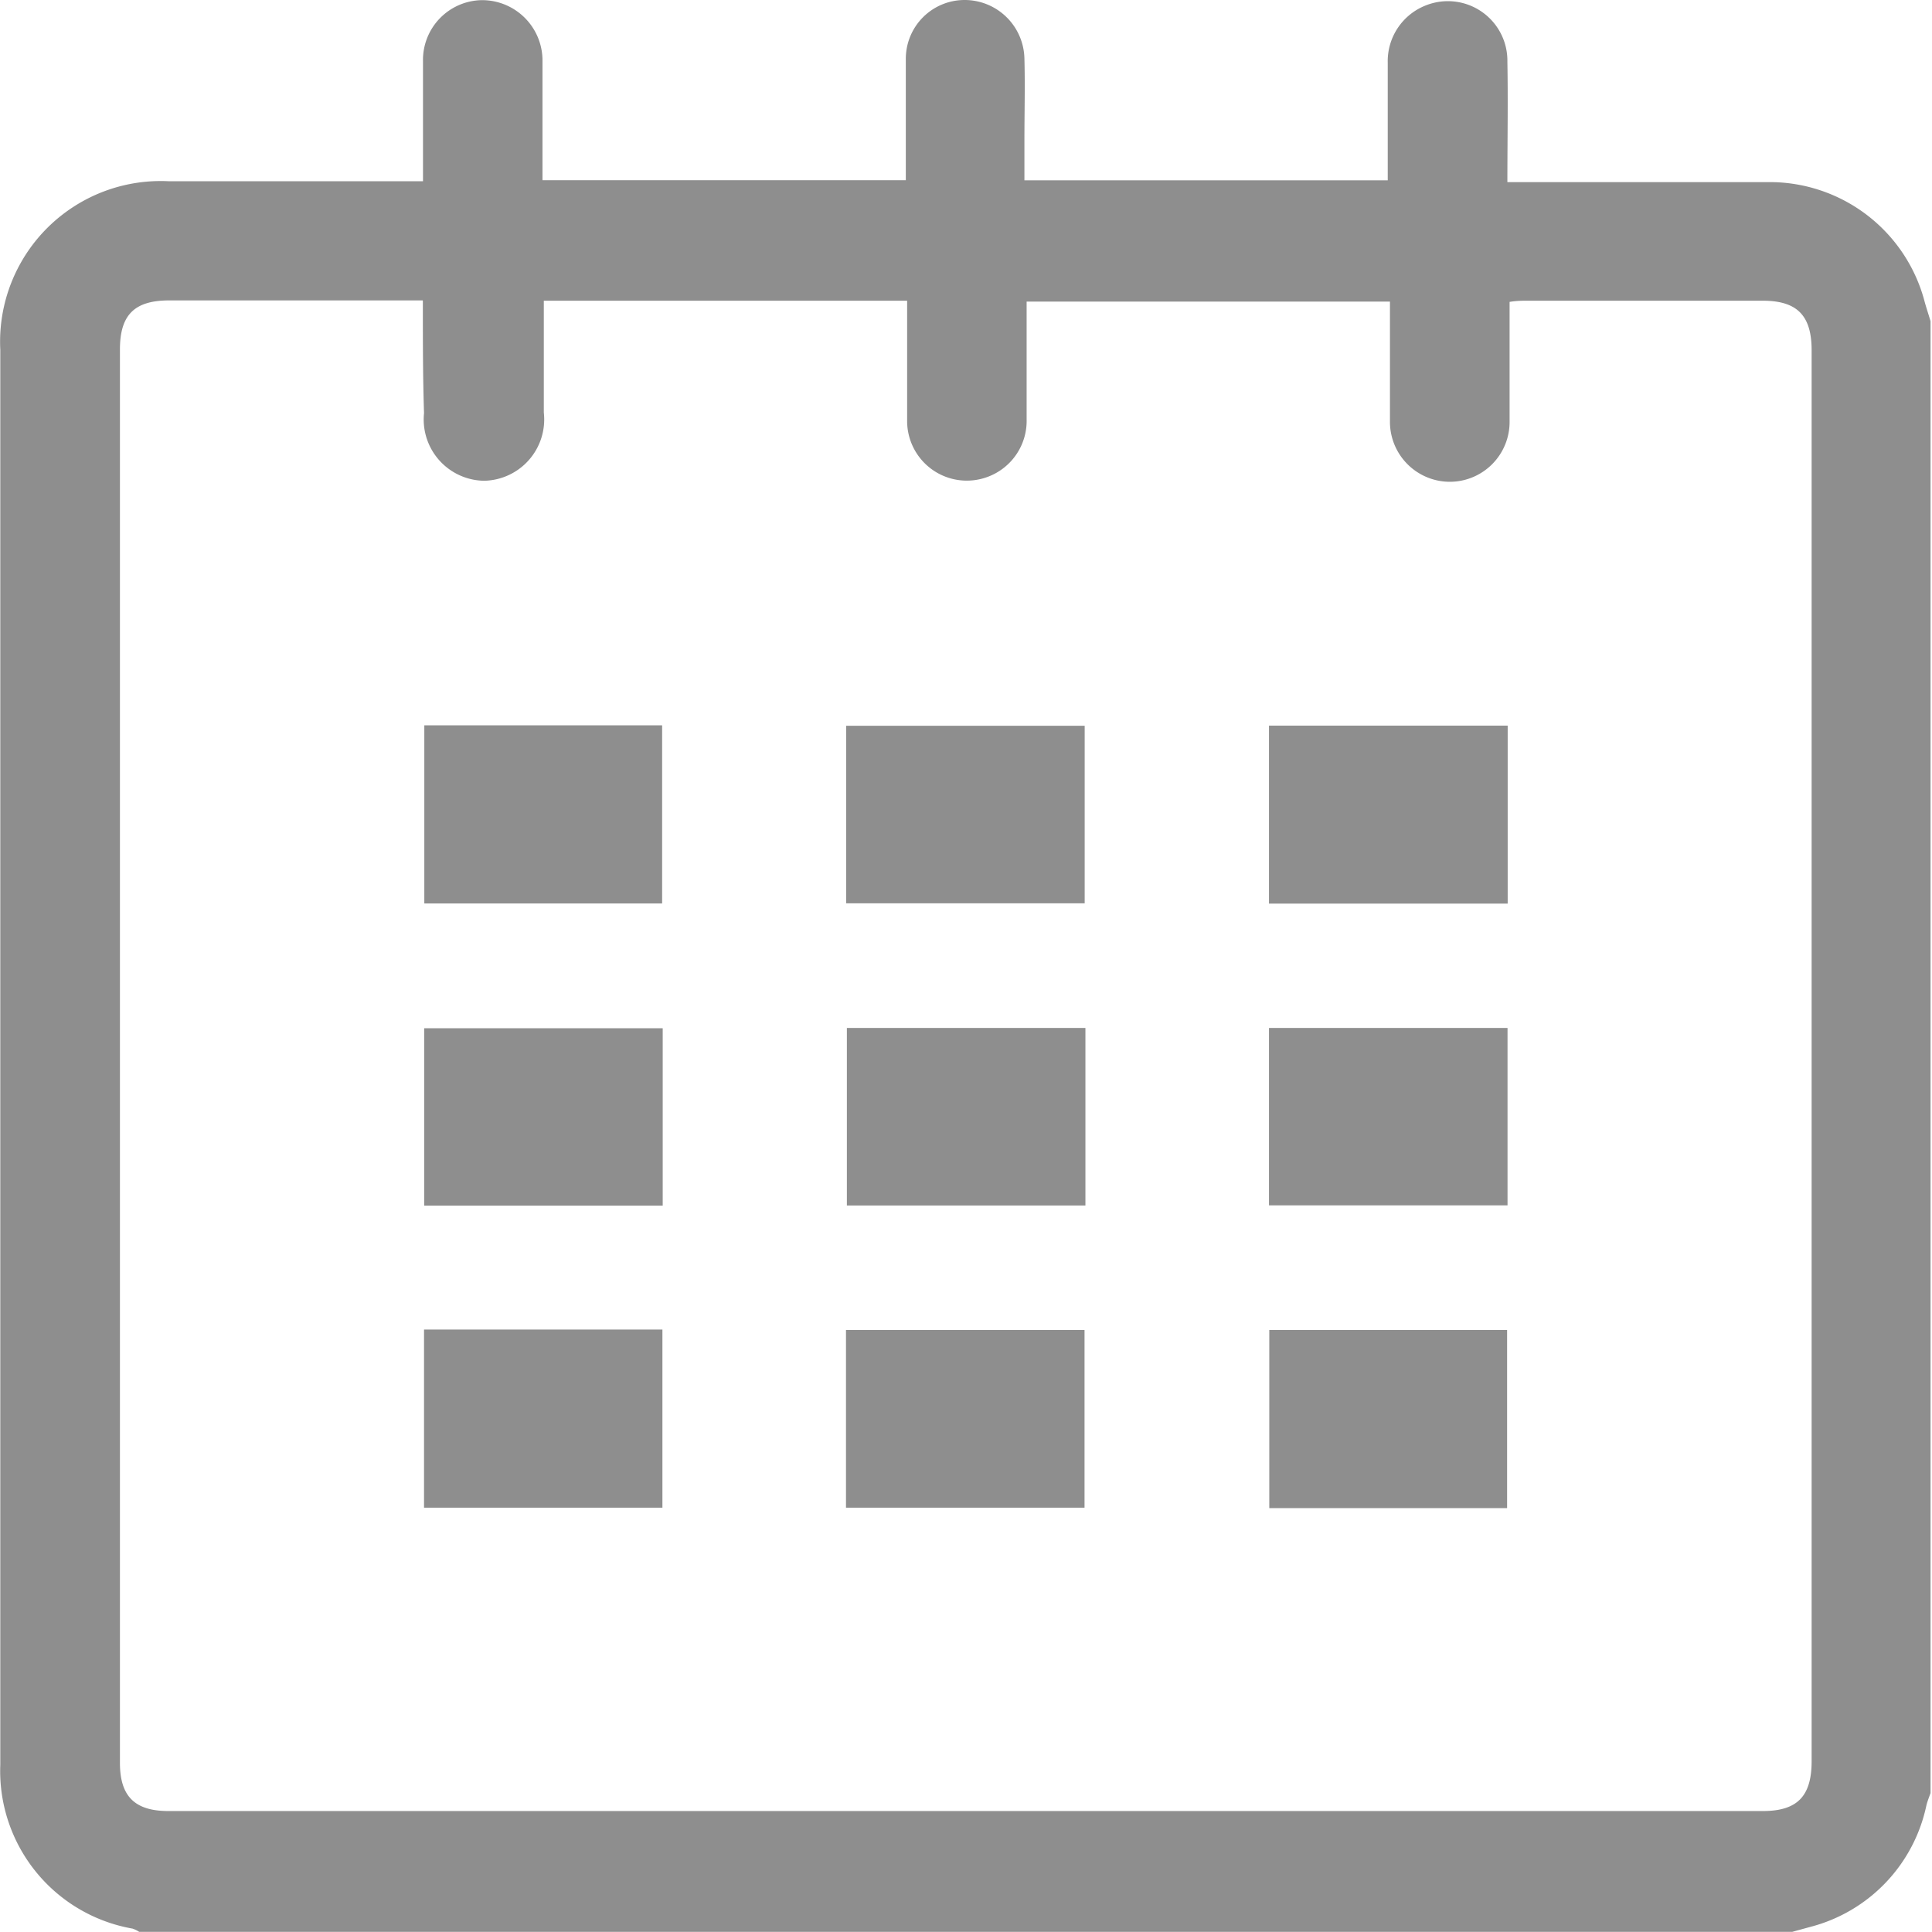 <svg xmlns="http://www.w3.org/2000/svg" width="13.145" height="13.144" viewBox="0 0 13.145 13.144">
  <g id="HJFKpc.tif" transform="translate(1909.677 1315.232)">
    <g id="Group_157" data-name="Group 157" transform="translate(-1909.677 -1315.232)">
      <path id="Path_59" data-name="Path 59" d="M-1897.483-1302.088h-11.247a.2.2,0,0,0-.045-.022,1.089,1.089,0,0,1-.9-1.116q0-4.814,0-9.626a1.093,1.093,0,0,1,1.144-1.147h1.732c0-.286,0-.551,0-.816a.407.407,0,0,1,.4-.416.411.411,0,0,1,.413.418c0,.055,0,.111,0,.167v.64h2.472c0-.28,0-.553,0-.826a.4.4,0,0,1,.4-.4.407.407,0,0,1,.407.4c.005.184,0,.368,0,.552v.275h2.472c0-.275,0-.539,0-.8a.407.407,0,0,1,.261-.391.405.405,0,0,1,.553.385c.005.268,0,.537,0,.818h.15c.543,0,1.087,0,1.63,0a1.09,1.09,0,0,1,1.059.814c.012.044.027.088.04.132v10.015c-.01.028-.021.055-.028.083a1.085,1.085,0,0,1-.789.827Zm-9.318-11.1h-1.725c-.238,0-.335.1-.335.334v9.616c0,.227.1.328.33.328h10.848c.234,0,.332-.1.332-.339v-9.6c0-.238-.1-.337-.333-.337-.534,0-1.069,0-1.6,0-.037,0-.073,0-.122.008,0,.276,0,.544,0,.813a.407.407,0,0,1-.406.411.408.408,0,0,1-.408-.409c0-.1,0-.2,0-.3v-.517h-2.472c0,.274,0,.539,0,.8a.406.406,0,0,1-.261.391.406.406,0,0,1-.552-.386c0-.268,0-.537,0-.811h-2.472c0,.259,0,.51,0,.761a.417.417,0,0,1-.406.464.417.417,0,0,1-.409-.46C-1906.8-1312.664-1906.8-1312.916-1906.8-1313.184Z" transform="translate(1909.677 1315.232)" fill="#8e8e8e"/>
      <path id="Path_60" data-name="Path 60" d="M-1907.01-1310.673h1.618v1.212h-1.618Z" transform="translate(1909.897 1315.608)" fill="#8e8e8e"/>
      <path id="Path_61" data-name="Path 61" d="M-1904.358-1309.462v-1.208h1.623v1.208Z" transform="translate(1910.115 1315.608)" fill="#8e8e8e"/>
      <path id="Path_62" data-name="Path 62" d="M-1901.7-1309.46v-1.211h1.624v1.211Z" transform="translate(1910.334 1315.608)" fill="#8e8e8e"/>
      <path id="Path_63" data-name="Path 63" d="M-1905.388-1308.769v1.207h-1.623v-1.207Z" transform="translate(1909.897 1315.765)" fill="#8e8e8e"/>
      <path id="Path_64" data-name="Path 64" d="M-1902.731-1308.77v1.208h-1.623v-1.208Z" transform="translate(1910.116 1315.764)" fill="#8e8e8e"/>
      <path id="Path_65" data-name="Path 65" d="M-1901.7-1307.564v-1.207h1.623v1.207Z" transform="translate(1910.334 1315.765)" fill="#8e8e8e"/>
      <path id="Path_66" data-name="Path 66" d="M-1907.012-1306.875h1.622v1.212h-1.622Z" transform="translate(1909.897 1315.921)" fill="#8e8e8e"/>
      <path id="Path_67" data-name="Path 67" d="M-1904.359-1305.663v-1.209h1.623v1.209Z" transform="translate(1910.115 1315.921)" fill="#8e8e8e"/>
      <path id="Path_68" data-name="Path 68" d="M-1900.08-1305.66h-1.618v-1.212h1.618Z" transform="translate(1910.334 1315.921)" fill="#8e8e8e"/>
    </g>
  </g>
</svg>
